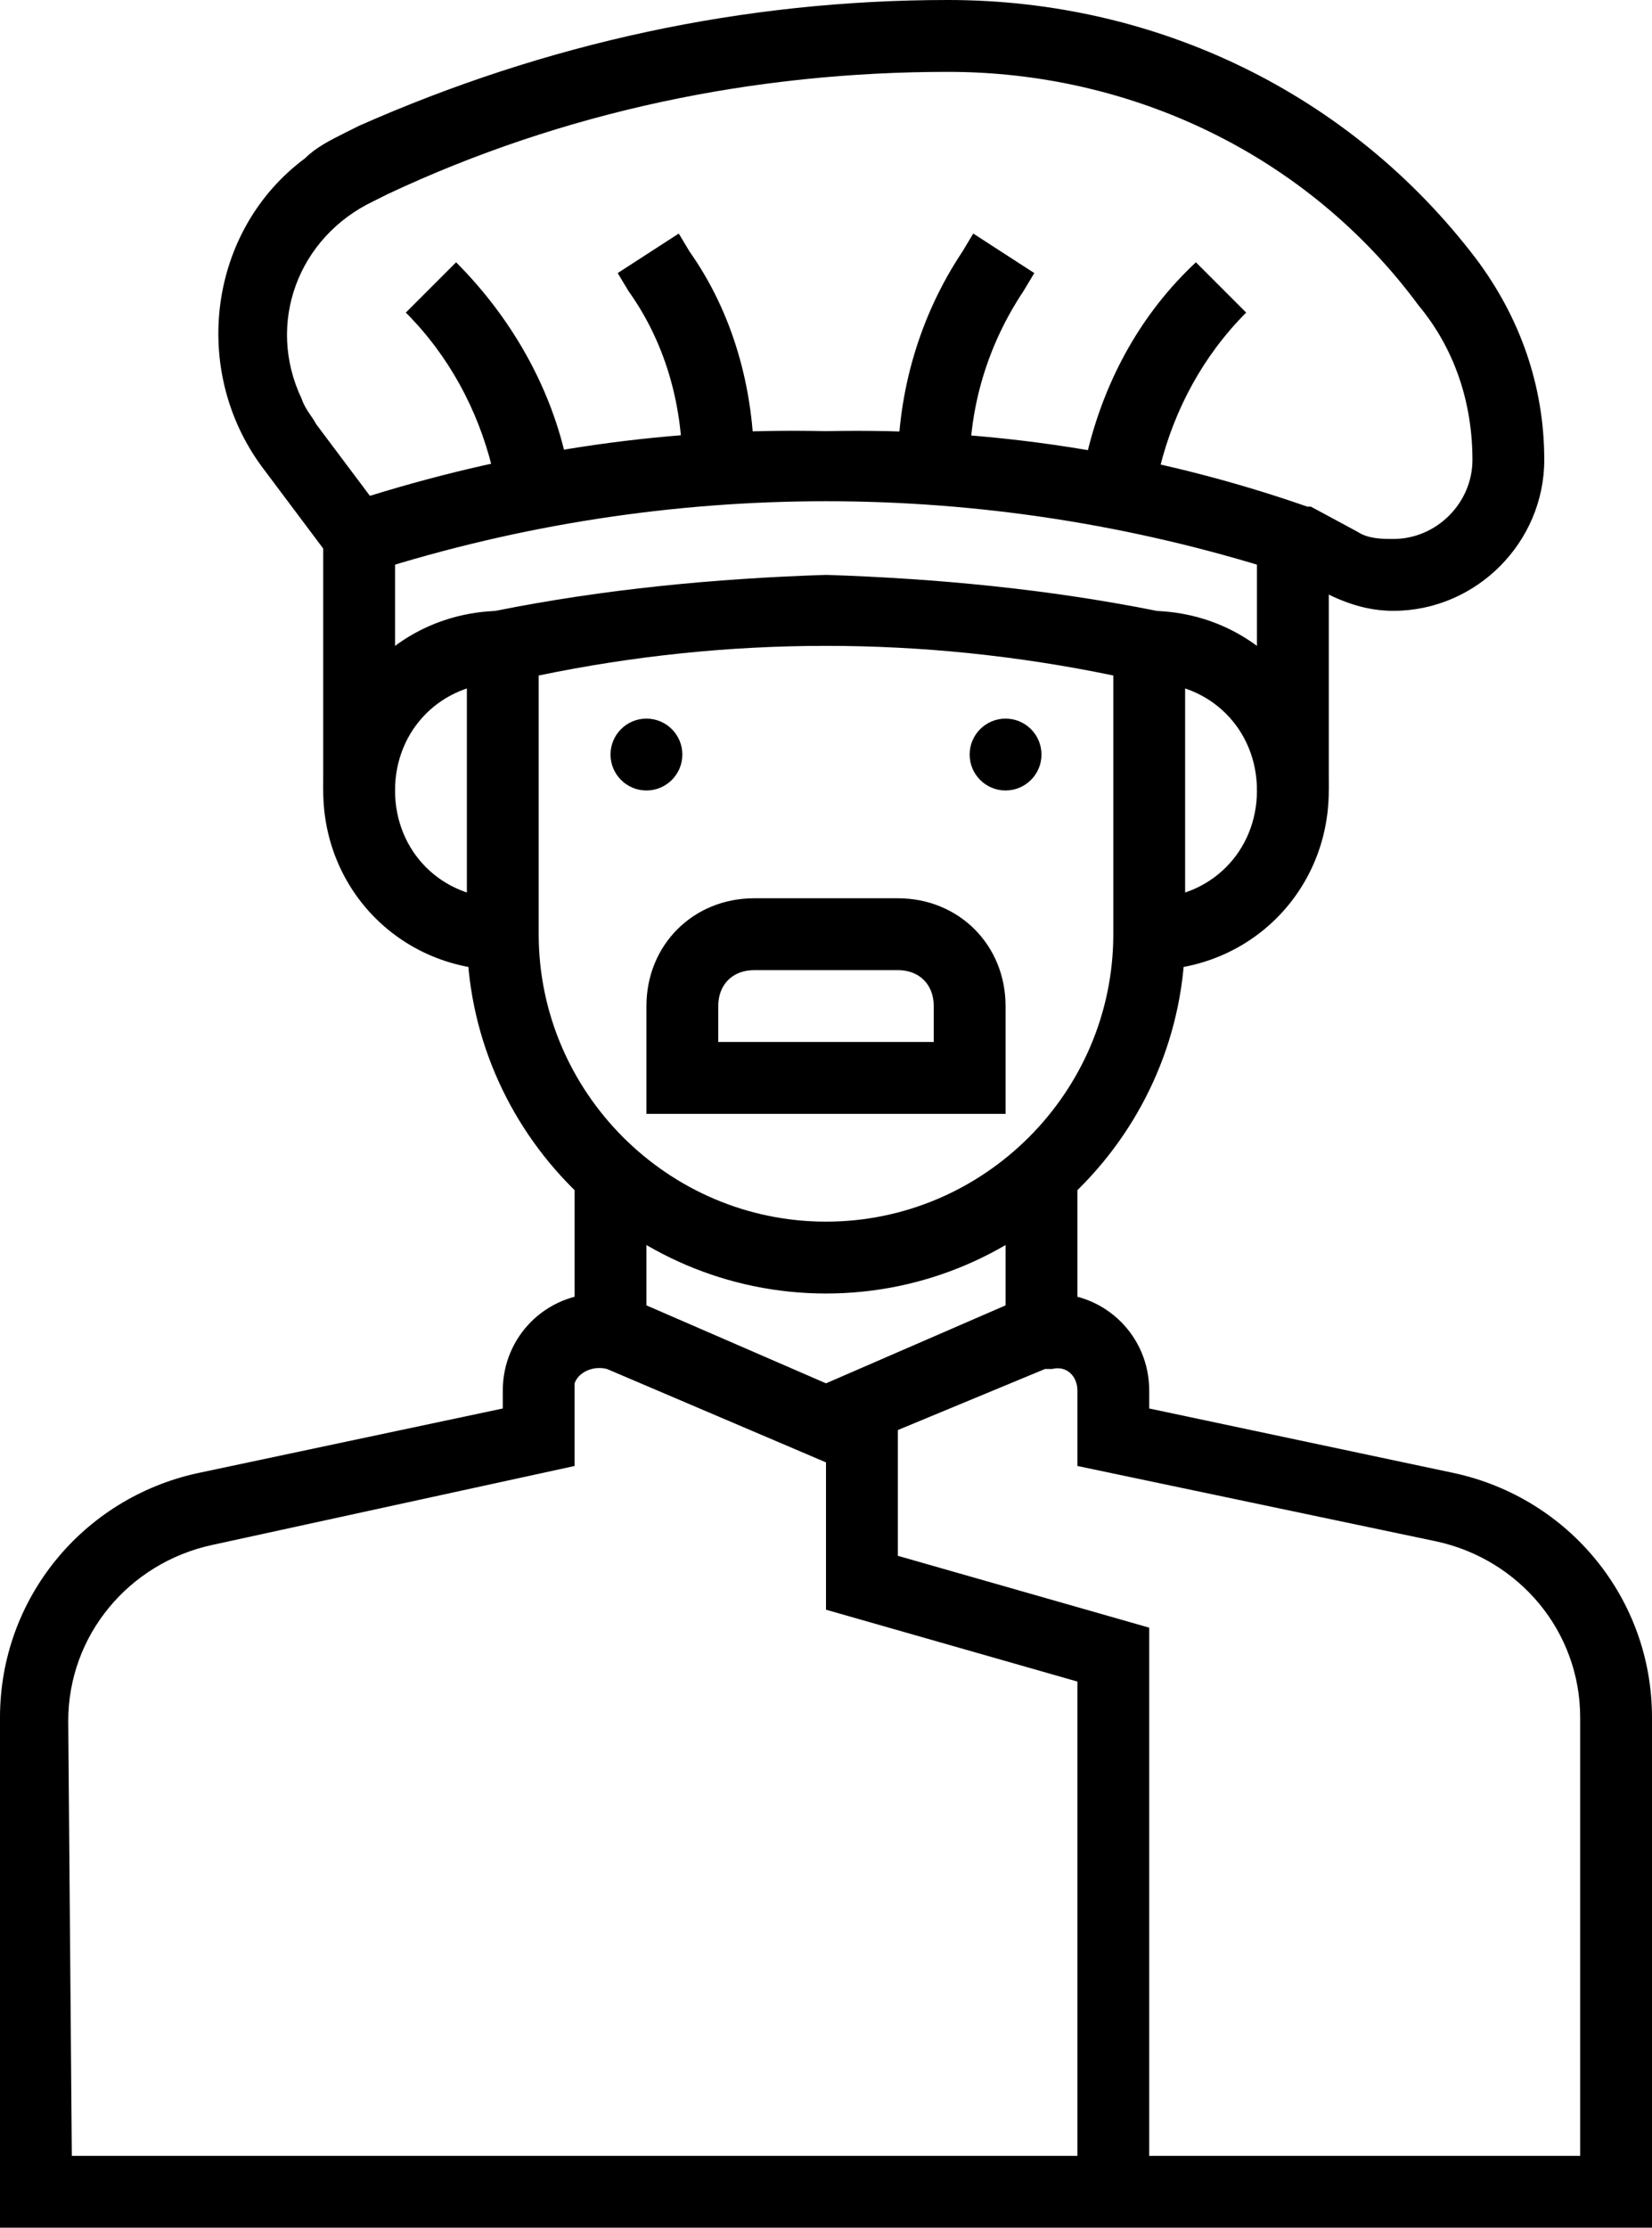 <?xml version="1.0" encoding="utf-8"?>
<!-- Generator: Adobe Illustrator 24.0.1, SVG Export Plug-In . SVG Version: 6.00 Build 0)  -->
<svg version="1.1" id="Layer_2_1_" xmlns="http://www.w3.org/2000/svg" xmlns:xlink="http://www.w3.org/1999/xlink" x="0px" y="0px"
	 viewBox="0 0 46 62" style="enable-background:new 0 0 46 62;" xml:space="preserve">
<title>userIcon</title>
<path d="M32,27v-2c1.7,0,3-1.3,3-3s-1.3-3-3-3v-2c2.8,0,5,2.2,5,5S34.8,27,32,27z"/>
<path d="M14,27c-2.8,0-5-2.2-5-5s2.2-5,5-5v2c-1.7,0-3,1.3-3,3s1.3,3,3,3V27z"/>
<rect x="16" y="33" width="2" height="4"/>
<path d="M46,62H0V47.8c0-3.3,2.3-6.1,5.5-6.8l8.5-1.8v-0.5c0-1.5,1.2-2.7,2.7-2.7c0.4,0,0.7,0.1,1,0.2l5.3,2.3l5.3-2.3
	c0.3-0.1,0.7-0.2,1-0.2c1.5,0,2.7,1.2,2.7,2.7l0,0v0.5l8.5,1.8c3.2,0.7,5.5,3.5,5.5,6.8V62z M32,60h12V47.8c0-2.4-1.7-4.4-4-4.9
	l-10-2.1v-2.1c0-0.4-0.3-0.7-0.7-0.6c-0.1,0-0.2,0-0.2,0L25,39.8v3.5l7,2V60z M2,60h28V46.8l-7-2v-4.1l-6.1-2.6
	c-0.4-0.1-0.8,0.1-0.9,0.4c0,0.1,0,0.1,0,0.2v2.1L5.9,43c-2.3,0.5-4,2.5-4,4.9L2,60z"/>
<rect x="28" y="33" width="2" height="4"/>
<circle cx="28" cy="21" r="1"/>
<circle cx="18" cy="21" r="1"/>
<rect x="35" y="15" width="2" height="7"/>
<rect x="9" y="15" width="2" height="7"/>
<path d="M23,36c-5.5,0-10-4.5-10-10v-8.8l0.8-0.2c3-0.6,6.1-0.9,9.2-1c3.1,0.1,6.2,0.4,9.2,1l0.8,0.2V26C33,31.5,28.5,36,23,36z
	 M15,18.8V26c0,4.4,3.6,8,8,8s8-3.6,8-8v-7.2C25.7,17.7,20.3,17.7,15,18.8z"/>
<path d="M38.8,17c-0.7,0-1.3-0.2-1.9-0.5l-1.3-0.6c-8.2-2.6-17-2.6-25.2,0l-0.7,0.3L7.3,13c-2-2.7-1.5-6.6,1.2-8.6
	c0.3-0.3,0.7-0.5,1.1-0.7L10,3.5C15.2,1.2,20.7,0,26.4,0c5.8,0,11.2,2.6,14.7,7.2c1.2,1.6,1.9,3.5,1.9,5.6C43,15.1,41.1,17,38.8,17
	C38.8,17,38.8,17,38.8,17z M23,12c4.6-0.1,9.1,0.6,13.4,2.1h0.1l1.3,0.7c0.3,0.2,0.7,0.2,1,0.2c1.2,0,2.2-1,2.2-2.2c0,0,0,0,0,0
	c0-1.6-0.5-3.1-1.5-4.3C36.4,4.3,31.5,2,26.4,2C21,2,15.7,3.1,10.8,5.4l-0.4,0.2c-2.1,1-3,3.4-2,5.5c0.1,0.3,0.3,0.5,0.4,0.7l1.5,2
	C14.5,12.5,18.7,11.9,23,12L23,12z"/>
<path d="M14,14.2L13.7,13c-0.4-1.6-1.2-3.1-2.4-4.3l1.4-1.4c1.4,1.4,2.5,3.2,3,5.2l0.3,1.3L14,14.2z"/>
<path d="M21,13h-2c0-1.8-0.5-3.5-1.5-4.9l-0.3-0.5l1.7-1.1L19.2,7C20.4,8.7,21,10.8,21,13z"/>
<path d="M32,14.2L30,13.8l0.3-1.3c0.5-2,1.5-3.8,3-5.2l1.4,1.4c-1.2,1.2-2,2.7-2.4,4.3L32,14.2z"/>
<path d="M27,13h-2c0-2.1,0.6-4.2,1.8-6l0.3-0.5l1.7,1.1l-0.3,0.5C27.5,9.6,27,11.3,27,13z"/>
<path d="M28,31H18v-3c0-1.7,1.3-3,3-3h4c1.7,0,3,1.3,3,3V31z M20,29h6v-1c0-0.6-0.4-1-1-1h-4c-0.6,0-1,0.4-1,1V29z"/>
</svg>
